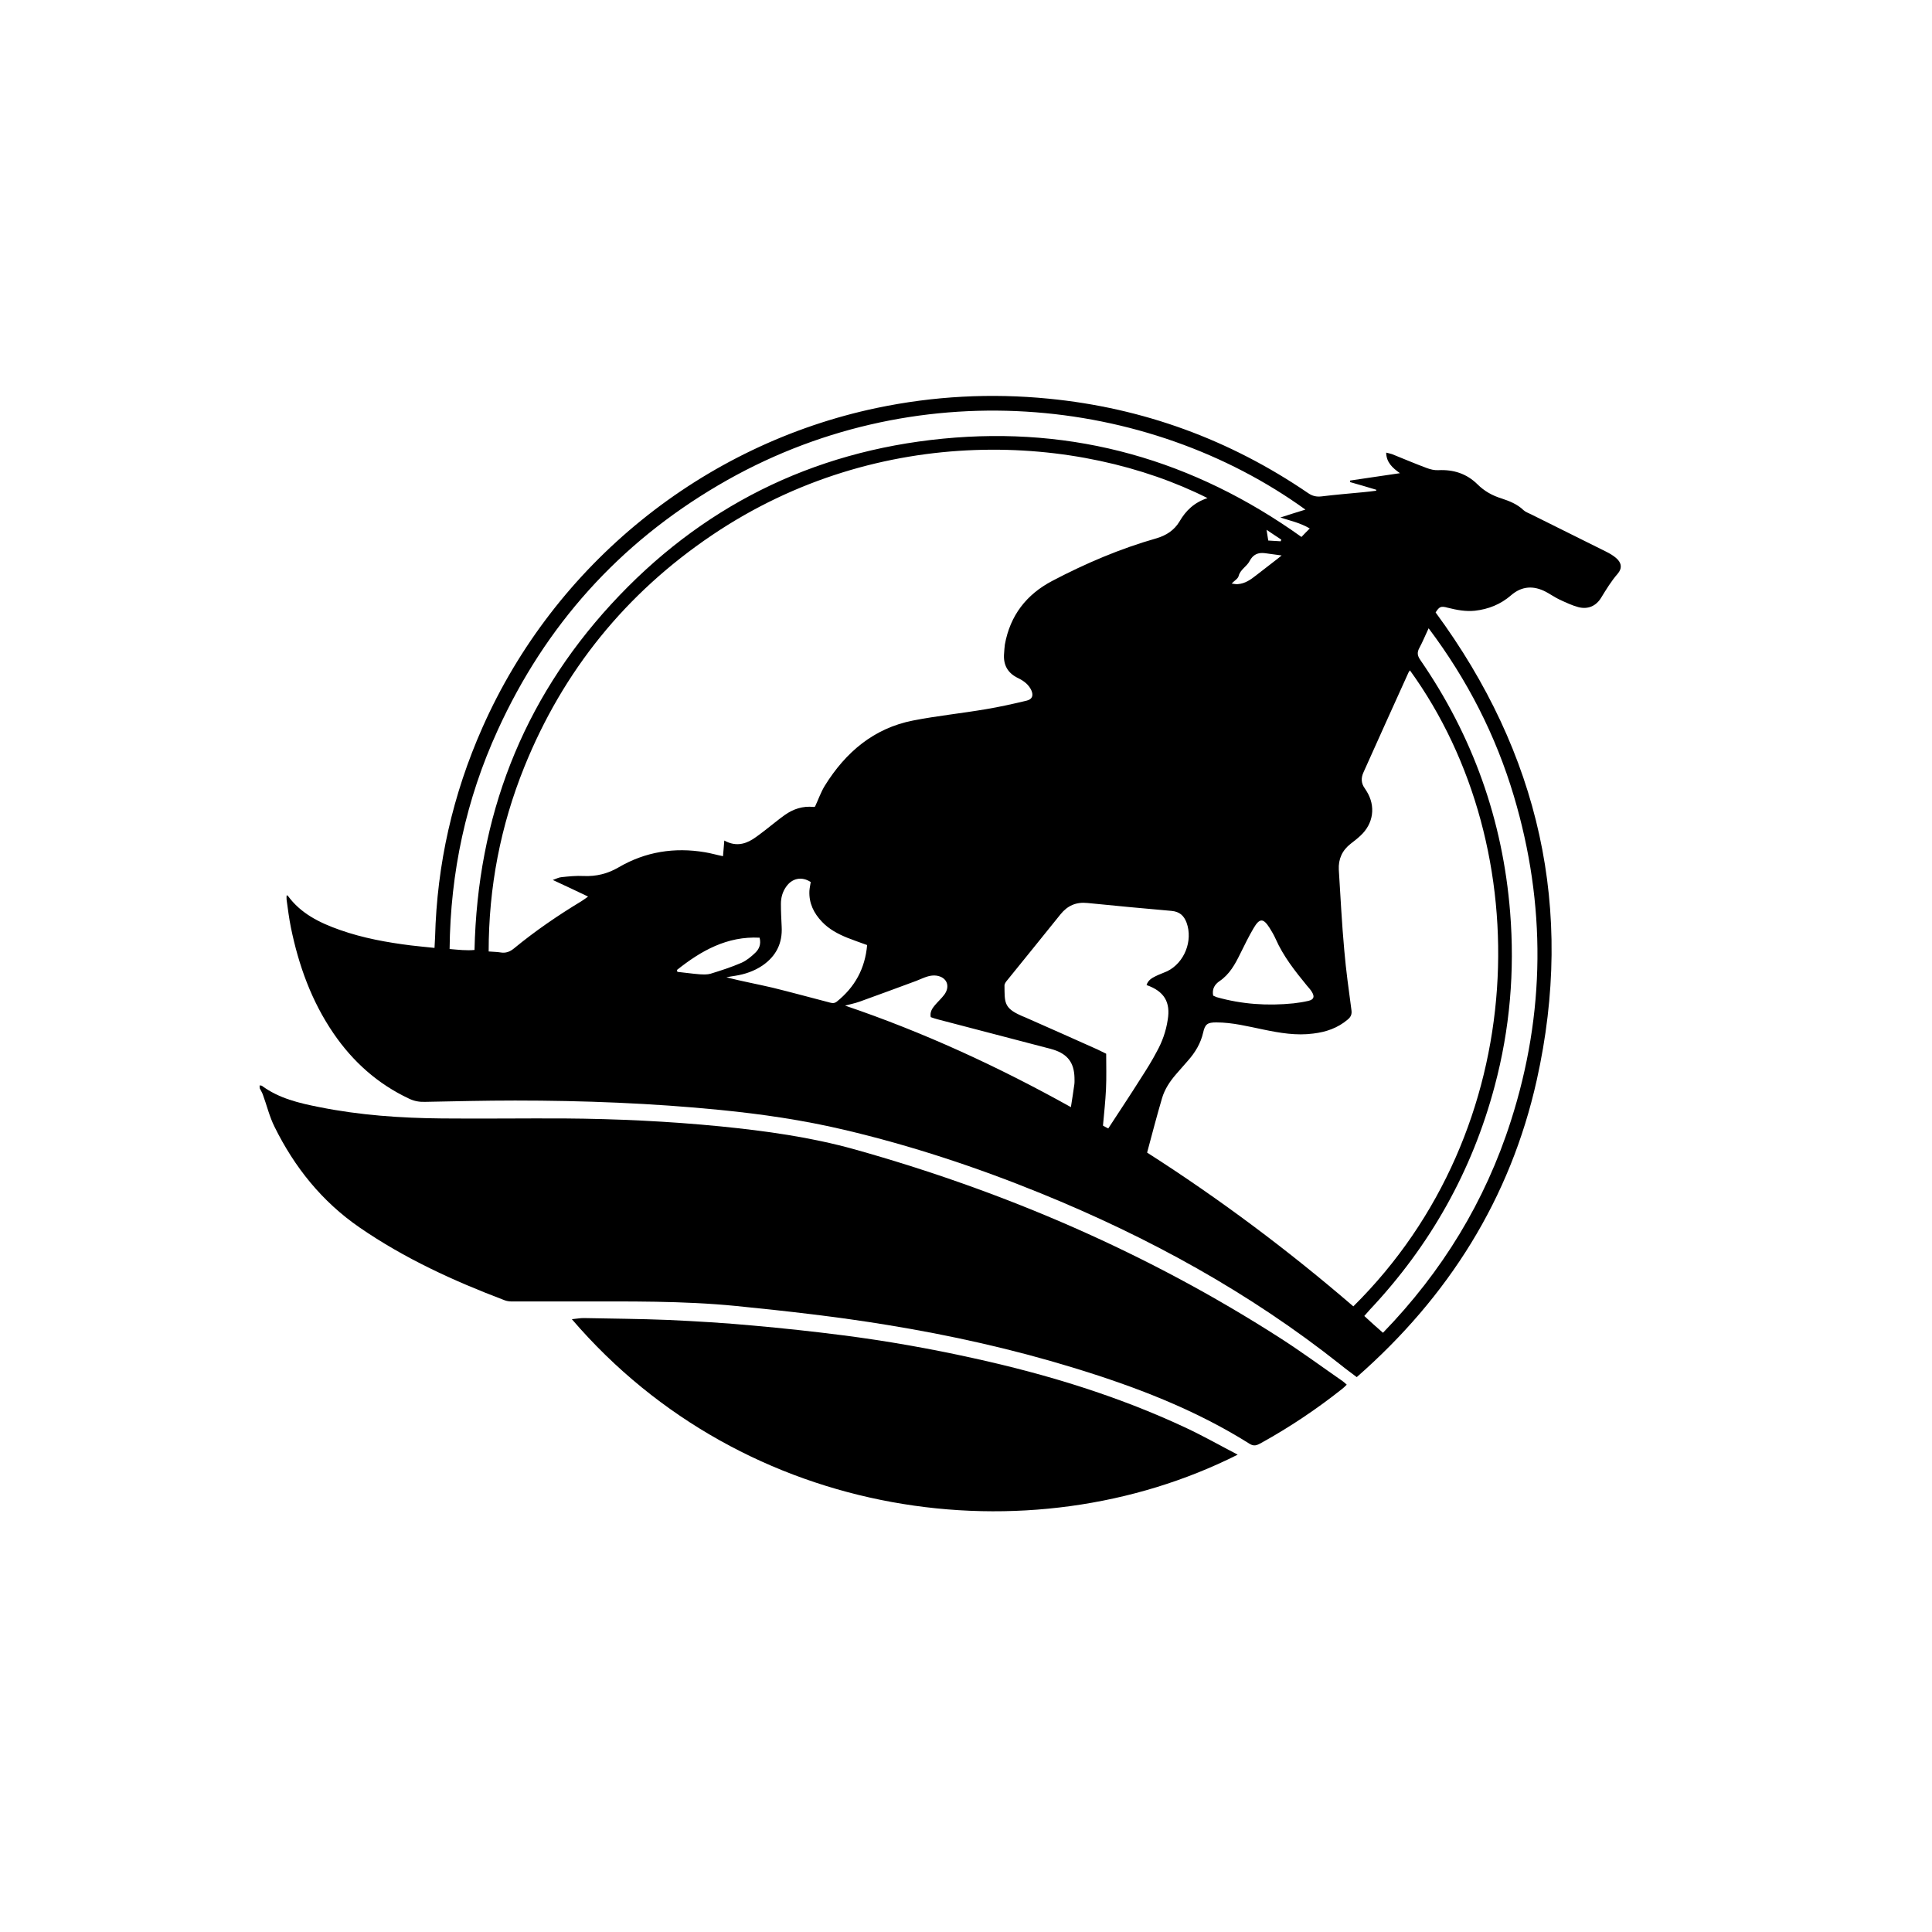 <?xml version="1.0" standalone="no"?><!DOCTYPE svg PUBLIC "-//W3C//DTD SVG 1.1//EN" "http://www.w3.org/Graphics/SVG/1.1/DTD/svg11.dtd"><svg t="1575540008057" class="icon" viewBox="0 0 1024 1024" version="1.1" xmlns="http://www.w3.org/2000/svg" p-id="6909" xmlns:xlink="http://www.w3.org/1999/xlink" width="200" height="200"><defs><style type="text/css"></style></defs><path d="M137.6 575.3c0.4 0.1 0.9 0 1.2 0.2 9.1 6.7 19.8 9.2 30.5 11.3 21.4 4.3 43.1 5.8 64.9 6 21.6 0.2 43.3-0.1 64.9 0 27.6 0.2 55.2 1.5 82.7 4.2 24 2.4 47.9 5.7 71.2 12.2 79.9 22.4 155.3 55 225.2 99.8 11.4 7.3 22.4 15.4 33.5 23.1 0.7 0.5 1.2 1 2.1 1.8-0.9 0.9-1.7 1.7-2.5 2.3-13.6 10.8-28 20.4-43.2 28.8-1.9 1-3.4 1.7-5.7 0.3-29.2-18.4-61.1-30.5-93.9-40.5-32.1-9.8-64.8-17.1-97.9-22.5-26.7-4.4-53.5-7.4-80.4-10.1-28.4-2.8-56.8-2.4-85.2-2.4h-33.7c-1.4 0-2.8-0.2-4-0.7-26.9-10.2-52.9-22.1-76.7-38.5-19.9-13.7-34.5-31.9-45.1-53.4-2.7-5.4-4.1-11.4-6.2-17.1-0.4-1.1-1.1-2.2-1.6-3.2-0.1-0.5-0.1-1-0.1-1.6z" p-id="6910"></path><path d="M729.5 259.6c-4.7-1.4-9.3-2.8-14-4.1 0-0.3 0.1-0.5 0.1-0.8 8.5-1.3 17.1-2.5 26.4-3.9-4.1-2.9-7.2-5.8-7.3-10.9 1.2 0.3 2.2 0.5 3.1 0.8 6.2 2.5 12.3 5.1 18.5 7.4 1.9 0.7 4 1.2 6 1.1 8.1-0.4 15 1.8 20.8 7.5 3.6 3.6 7.9 6 12.8 7.5 4.2 1.4 8.3 3 11.6 6.2 1.1 1 2.6 1.5 4 2.2 13.3 6.6 26.6 13.2 39.8 19.8 1.8 0.9 3.7 2 5.2 3.3 3 2.5 3.4 5.5 0.9 8.4-3.4 3.9-6 8.2-8.7 12.6-2.7 4.5-7 6.4-12.1 5.1-3.4-0.9-6.7-2.5-10-4-2.5-1.2-4.8-2.8-7.2-4.1-6.5-3.4-12.7-3.2-18.5 1.8-5.5 4.8-12 7.4-19.2 8.2-4.9 0.5-9.6-0.4-14.4-1.6-3.6-1-4.4-0.6-6.4 2.5 54.9 74.6 73.8 157.3 53.6 247.9-14 62.8-46.8 114.8-95.4 157.4-3-2.3-5.8-4.3-8.5-6.5-48.4-38.4-101.9-67.7-158.9-90.9-33.9-13.8-68.6-25.3-104.3-33.7-21.6-5.1-43.5-8.3-65.6-10.5-36.2-3.6-72.5-5-108.8-5-15.9 0-31.9 0.4-47.8 0.7-3 0.1-5.7-0.4-8.4-1.7-16.6-7.8-29.8-19.6-40.1-34.7-11.6-17-18.4-35.9-22.5-55.9-1-4.9-1.6-9.8-2.3-14.8-0.1-0.7 0-1.5 0-2.3 0.4 0 0.6 0 0.6 0.1 6.9 9.5 16.9 14.4 27.7 18.2 12.2 4.3 24.9 6.6 37.7 8.2 4 0.5 7.9 0.8 12.4 1.3 0.1-2.2 0.2-3.9 0.3-5.7 1-38.7 9.4-75.7 25.1-111.1 38.3-86.5 116.7-150 209.1-169.4 30.1-6.3 60.5-7.9 91-4.9 50.1 4.9 96 21.7 137.6 50.1 2.2 1.5 4.3 2 7 1.7 7.3-0.9 14.6-1.5 21.9-2.2 2.3-0.2 4.7-0.5 7-0.8 0.1 0 0.1-0.2 0.2-0.5zM640 264c-67.6-34-173.6-40.5-262.7 19.7-45.6 30.8-78.8 71.8-99.4 122.8-12.6 31.2-18.9 63.7-18.9 97.8 2.4 0.2 4.3 0.2 6.2 0.5 2.8 0.5 5-0.3 7.2-2.1 11.3-9.3 23.3-17.5 35.7-25 1-0.6 1.9-1.3 3.6-2.5-6.5-3.1-12.2-5.8-18.7-8.8 1.9-0.7 3.3-1.4 4.7-1.5 3.8-0.4 7.7-0.8 11.6-0.6 6.7 0.3 12.8-1.2 18.6-4.6 14.2-8.3 29.6-10.7 45.7-8 3.1 0.5 6.1 1.4 9.6 2.1 0.2-2.7 0.5-5.3 0.7-8.3 5.4 3 10.3 2.3 15.1-0.7 2.3-1.5 4.5-3.2 6.7-4.9 3.4-2.6 6.7-5.4 10.2-7.9 4.5-3.2 9.6-4.9 15.3-4.3 0.4 0 0.8-0.2 0.8-0.2 1.8-3.9 3.1-7.7 5.2-11.1 11-17.7 25.9-30.4 46.7-34.5 12.8-2.5 25.7-3.8 38.6-6 7.2-1.2 14.4-2.8 21.5-4.5 3.1-0.7 3.9-2.7 2.6-5.6-0.6-1.3-1.6-2.6-2.7-3.6-1.2-1.1-2.7-2-4.1-2.7-5.8-2.7-8.2-7.2-7.6-13.4 0.1-1.5 0.2-3 0.4-4.5 2.8-15.4 11.4-26.5 25.1-33.7 17.7-9.3 36-17.1 55.3-22.6 5.1-1.5 9.3-4.2 12.1-8.8 3.4-5.9 7.9-10.2 14.9-12.5z m107.3 91.3c-0.2 0.3-0.5 0.6-0.7 1-8 17.7-16 35.3-23.9 53-1.4 3-1.3 5.9 0.7 8.6 0.3 0.4 0.6 0.9 0.9 1.4 5 8 3.7 17.3-3.3 23.7-1.6 1.5-3.4 2.9-5.1 4.2-4.5 3.5-6.6 8.1-6.3 13.8 0.9 14.2 1.6 28.5 2.9 42.7 0.9 10.6 2.4 21.2 3.8 31.7 0.3 2.2-0.3 3.6-2 5-5.3 4.5-11.5 6.6-18.2 7.4-9 1.2-17.7-0.3-26.4-2.1-8.3-1.7-16.5-3.8-25-3.8-4.6 0-6 0.8-7 5.4-1.3 5.7-4.2 10.5-8 14.8l-6.3 7.2c-3.3 3.8-6.1 8-7.5 12.8-2.8 9.5-5.3 19.1-7.9 28.8 38.5 24.6 74.8 51.8 109.3 81.5 94.6-93.6 98.4-242.6 30-337.1z m-55.4-85.2c-83.6-60.4-207.7-73.8-311.2-12.9-52.6 30.9-91.6 74.3-116.9 129.8-16.8 36.7-25.1 75.4-25.5 116 4.7 0.4 8.9 0.9 13.2 0.5 1.6-70.3 25.1-131.7 72.4-183.2 47.3-51.5 106.2-81 175.9-87.8 69.6-6.8 132.9 11.3 190 52.1 1.4-1.5 2.8-2.9 4.4-4.5-5.1-3-10.3-4.1-15.6-5.8 4.2-1.4 8.5-2.7 13.3-4.2z m-84.2 252c0.8-2.6 2.8-3.7 4.8-4.7s4.1-1.7 6.1-2.6c9.2-4.5 13.8-16.2 10.3-25.8-1.4-3.7-3.7-5.8-7.9-6.2-14.9-1.3-29.8-2.7-44.7-4.2-5.9-0.6-10.5 1.4-14.2 6-9.4 11.7-18.8 23.3-28.2 34.9-0.7 0.8-1.5 1.9-1.5 2.8 0.1 8.8-0.4 11.9 8.6 15.9 0.6 0.3 1.3 0.6 1.9 0.8 12.9 5.7 25.8 11.4 38.7 17.2 1.5 0.7 2.9 1.4 4.7 2.3 0 6.4 0.2 12.6-0.1 18.8-0.3 6.3-1 12.7-1.6 19.3 1 0.6 2.2 1.2 2.8 1.5 6-9.2 11.8-17.9 17.4-26.8 2.9-4.5 5.8-9.1 8.3-13.9 2.9-5.2 4.9-10.8 5.8-16.8 1.6-9.4-1.8-15.2-11.2-18.5zM733 706.4c31.4-32.4 54.2-69.7 67.8-112.3 18.3-57.1 18.7-114.6 1.6-172.1-9.6-32.2-24.6-61.6-45.2-89-1.9 4-3.2 7.3-4.9 10.4-1.3 2.4-1.1 4.1 0.5 6.4 27.8 40.3 43.7 84.9 47.6 133.7 2.5 31.2-0.1 61.9-8.2 92.2-12 45.1-34.2 84.5-66.1 118.4-1 1.1-1.9 2.2-3 3.4 3.4 3.2 6.5 5.9 9.9 8.9zM567.6 586.8c0.7-4.5 1.3-8.2 1.8-11.9 0.2-1.2 0.1-2.5 0.1-3.7-0.2-7.9-3.6-12.4-11-14.8-1.3-0.4-2.7-0.8-4-1.1-19.1-5-38.3-10-57.4-15-1.3-0.3-2.6-0.8-3.8-1.2-0.5-2.8 0.8-4.6 2.2-6.3 1.6-1.9 3.5-3.6 5-5.6 3.3-4.5 1.4-9.3-4.2-10.1-1.5-0.2-3.1 0-4.5 0.4-2.1 0.6-4.1 1.6-6.2 2.4-10 3.7-20 7.4-30 11-2.5 0.9-5.2 1.4-7.7 2.1 41.6 14.1 81.1 32.3 119.7 53.8z m-108-85.9c-3.9-1.4-7.3-2.6-10.6-3.9-4.9-2-9.6-4.5-13.3-8.4-4.4-4.6-7-9.9-6.7-16.4 0.1-1.6 0.5-3.2 0.7-4.7-4.7-3.1-9.9-2.1-13.1 2.6-1.9 2.7-2.7 5.8-2.7 9 0 4 0.2 8 0.4 12 0.5 8.8-2.9 15.6-10.1 20.6-4.4 3-9.4 4.7-14.6 5.5-1.5 0.2-3.1 0.5-4.6 0.8 8.2 2.1 16.4 3.6 24.5 5.5 9.8 2.4 19.6 5.1 29.3 7.6 1.6 0.4 3 1.1 4.7-0.2 9.6-7.7 15-17.5 16.1-30zM643 527.7c0.8 0.3 1.2 0.6 1.8 0.8 13.4 3.8 27 4.7 40.8 3.3 2.6-0.3 5.2-0.7 7.8-1.3 3-0.7 3.5-2.2 1.9-4.8-0.7-1.2-1.7-2.2-2.6-3.3-6.3-7.7-12.5-15.5-16.6-24.8-0.9-2-2-3.9-3.2-5.8-3.3-5.2-5.3-5.3-8.5 0.2-2.6 4.4-4.8 9-7.1 13.6-2.7 5.5-5.6 10.8-10.9 14.4-2.5 1.7-4.1 4.1-3.4 7.7z m-284.2-13.6c0.1 0.3 0.2 0.7 0.2 1 4 0.4 7.9 1 11.9 1.3 1.9 0.1 4 0.2 5.7-0.3 5.5-1.7 11.1-3.5 16.4-5.8 2.7-1.2 5.1-3.2 7.3-5.3 2-1.9 3.2-4.5 2.3-8-17.2-0.9-31 6.9-43.8 17.1z m294-204.8c1.5 0.2 2.4 0.4 3.3 0.3 3.8-0.3 6.7-2.3 9.6-4.6 3.8-3 7.7-5.9 11.5-8.9 0.5-0.4 1-0.8 2.1-1.7-3.4-0.5-6.1-0.8-8.8-1.2-3.7-0.5-6.4 0.7-8.2 4.2-1.5 2.9-4.9 4.4-5.8 7.9-0.4 1.5-2.2 2.4-3.7 4z m26-22.4l0.3-0.9c-2.4-1.6-4.9-3.2-7.8-5.2 0.4 2.3 0.6 3.9 0.9 5.7 2.3 0.1 4.5 0.3 6.6 0.4zM656 771c-110.2 55.5-261 35.4-352.9-71.8 2.3-0.2 4.3-0.6 6.2-0.6 15 0.3 29.9 0.4 44.9 1 15.1 0.7 30.2 1.6 45.2 3 15.7 1.4 31.5 3.1 47.1 5.1 23.4 3 46.6 7.1 69.6 12.2 38.7 8.5 76.4 20 112.3 36.8 9.2 4.3 18 9.3 27.6 14.3z" p-id="6911"></path></svg>
